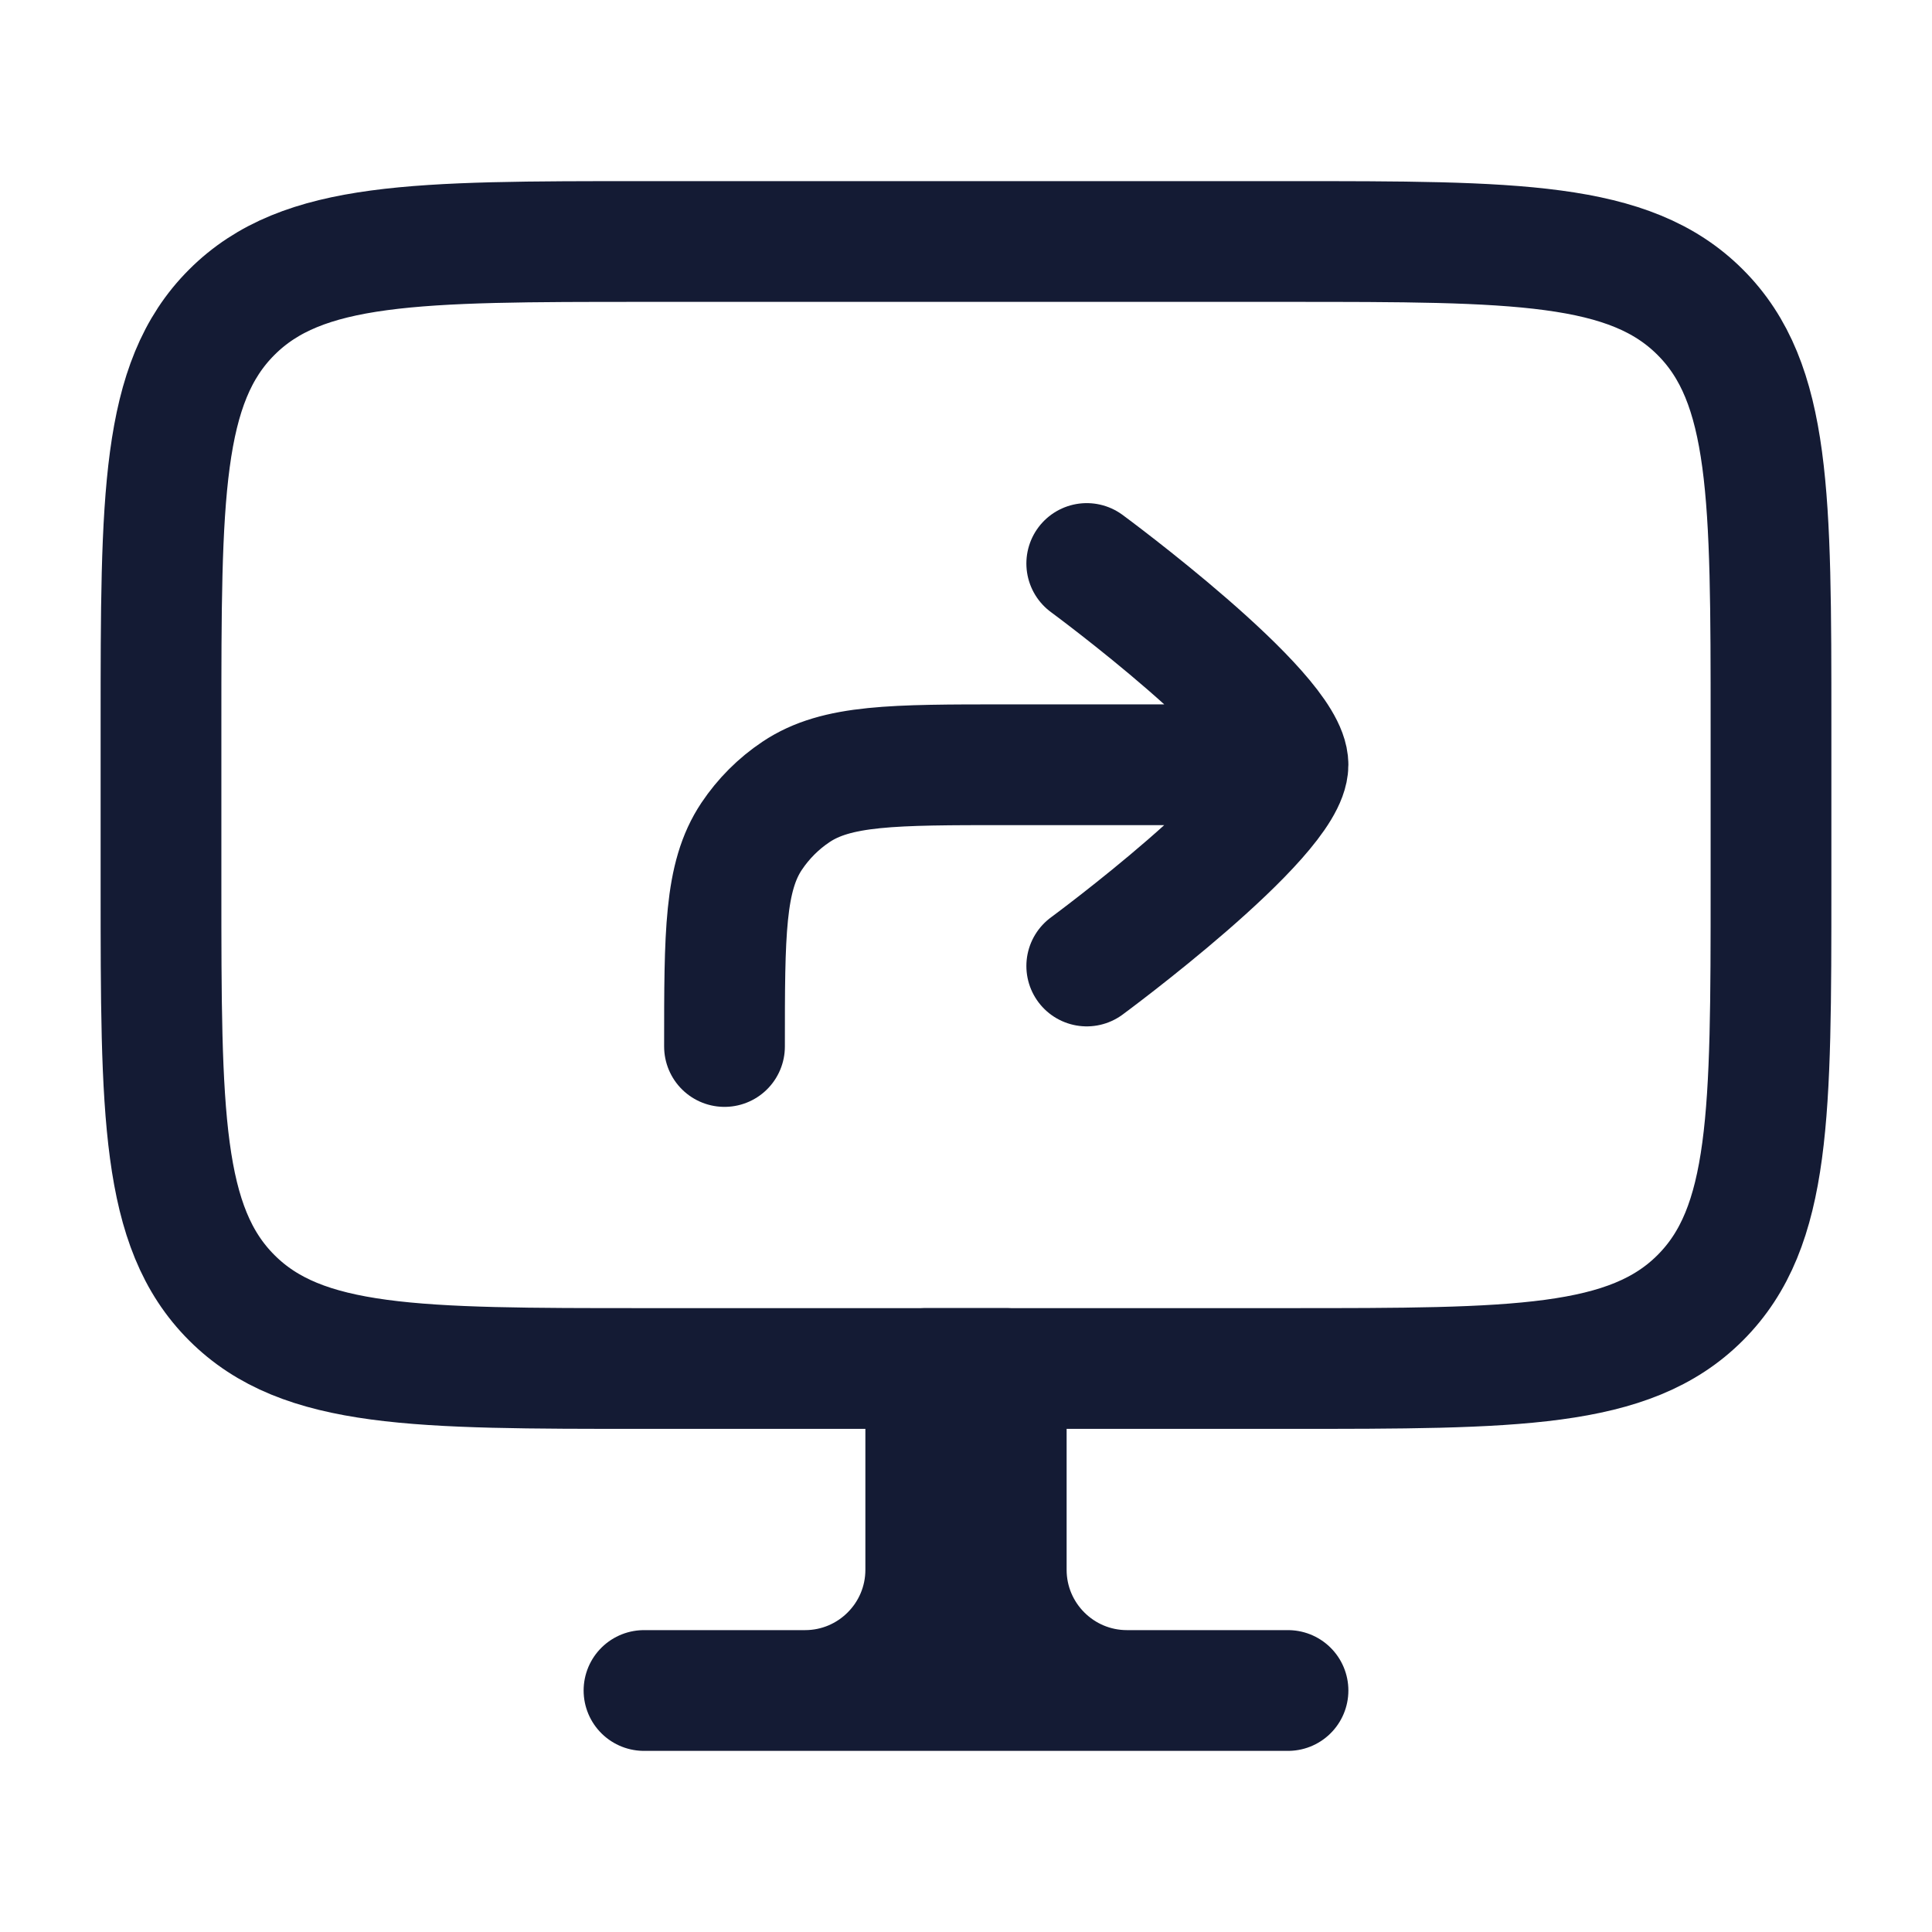 <svg width="24" height="24" viewBox="0 0 24 24" fill="none" xmlns="http://www.w3.org/2000/svg">
<path d="M14 21H16M14 21C13.172 21 12.5 20.328 12.5 19.5V17L12 17M14 21H10M10 21H8M10 21C10.828 21 11.5 20.328 11.5 19.5V17L12 17M12 17V21" stroke="#141B34" stroke-width="1.5" stroke-linecap="round" stroke-linejoin="round"/>
<path d="M16 3H8C5.172 3 3.757 3 2.879 3.879C2 4.757 2 6.172 2 9V11C2 13.828 2 15.243 2.879 16.121C3.757 17 5.172 17 8 17H16C18.828 17 20.243 17 21.121 16.121C22 15.243 22 13.828 22 11V9C22 6.172 22 4.757 21.121 3.879C20.243 3 18.828 3 16 3Z" stroke="#141B34" stroke-width="1.5" stroke-linecap="round" stroke-linejoin="round"/>
<path d="M13.5 12C13.5 12 16 10.159 16 9.5C16 8.841 13.5 7 13.5 7M15.5 9.5H12.5C11.095 9.5 10.393 9.5 9.889 9.837C9.67 9.983 9.483 10.171 9.337 10.389C9 10.893 9 11.595 9 13" stroke="#141B34" stroke-width="1.5" stroke-linecap="round" stroke-linejoin="round"/>
</svg>
